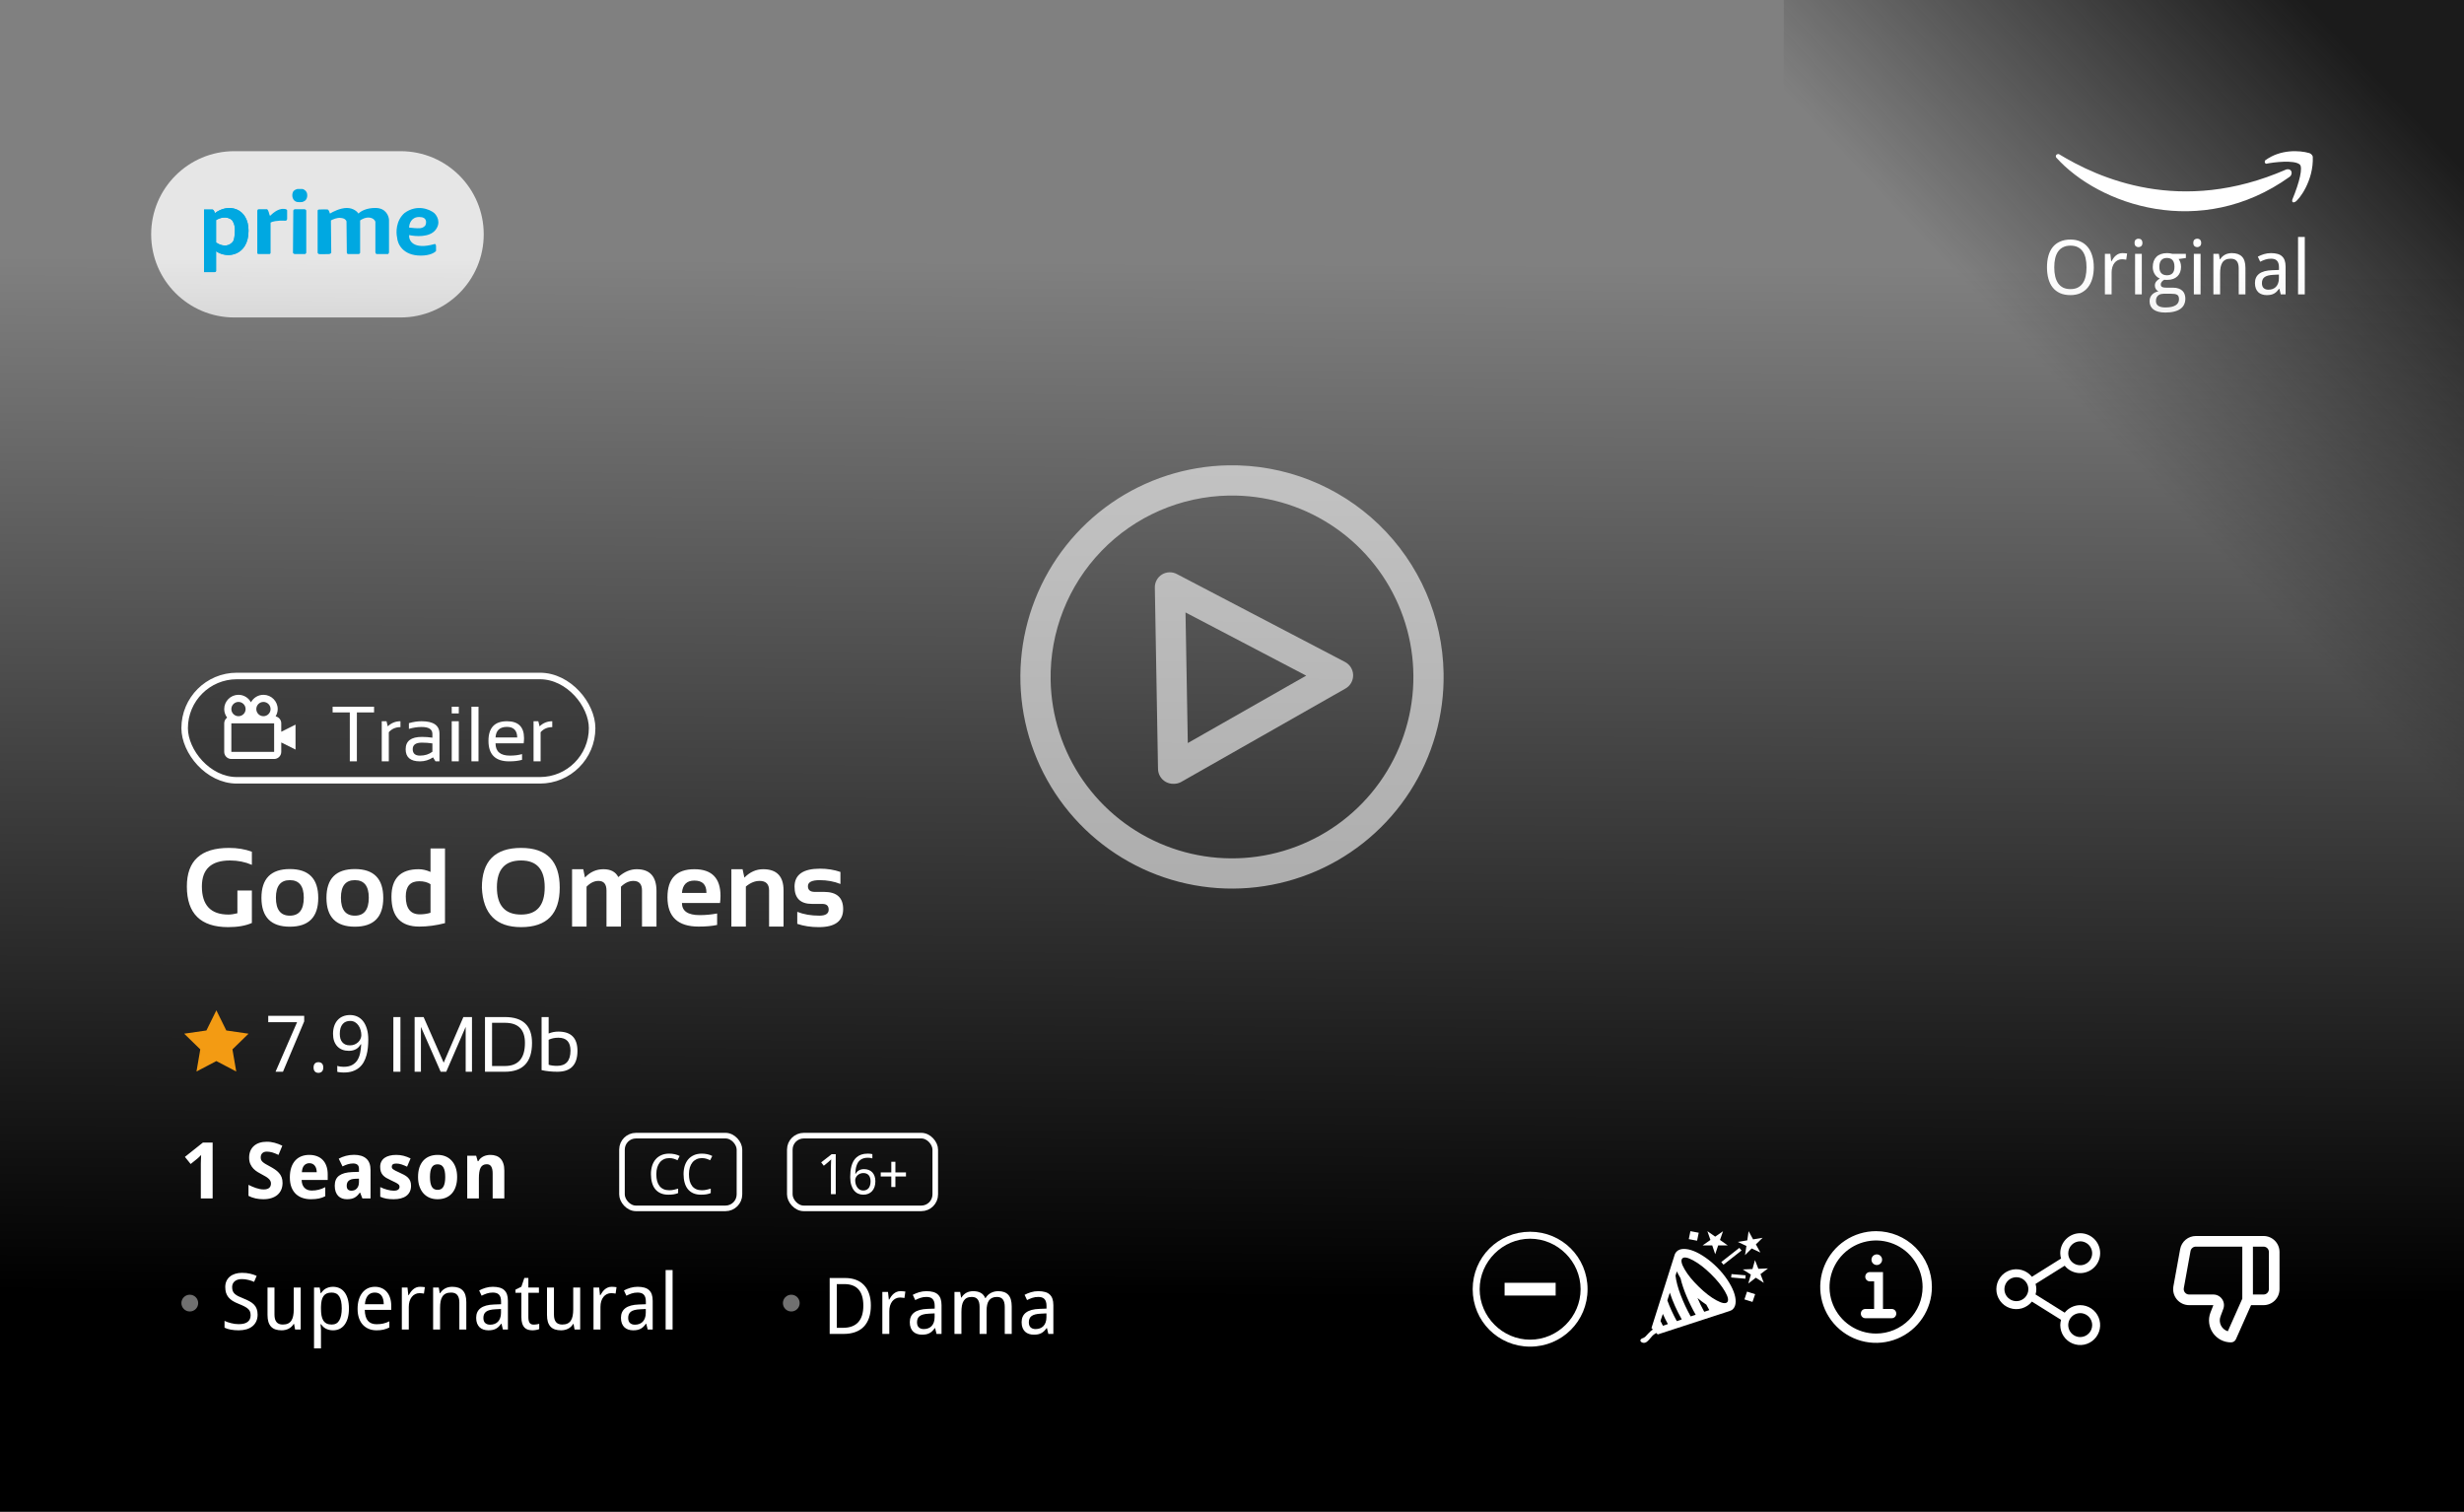 <svg width="326" height="200" viewBox="0 0 326 200" fill="none" xmlns="http://www.w3.org/2000/svg">
<rect x="0" y="0" width="326" height="200" fill="#808080" stroke="none"/>
<rect width="106" height="90" transform="translate(236 106) rotate(-90)" fill="url(#paint0_linear)"/>
<path d="M299.822 21.664C300.814 21.457 303.507 21.132 304.262 21.753C304.706 22.118 304.262 24.058 303.285 26.409C303.241 26.586 303.25 26.897 303.641 26.719C304.129 26.497 306.127 23.925 305.994 20.733C305.905 20.378 305.579 20.266 305.505 20.245C304.262 19.89 301.732 19.713 299.689 21.22C299.547 21.504 299.719 21.634 299.822 21.664Z" fill="white"/>
<path d="M272.03 20.821C271.971 20.674 271.959 20.378 272.385 20.378C277.624 23.571 288.501 28.537 302.486 22.418C303.285 22.24 303.378 23.073 302.93 23.393C291.165 31.819 277.668 27.118 272.03 20.821Z" fill="white"/>
<path d="M277.019 35.367C277.019 35.917 276.952 36.418 276.818 36.871C276.688 37.323 276.493 37.711 276.232 38.033C275.972 38.355 275.648 38.604 275.261 38.78C274.877 38.956 274.432 39.044 273.928 39.044C273.397 39.044 272.937 38.956 272.546 38.78C272.159 38.604 271.836 38.355 271.579 38.033C271.325 37.711 271.136 37.323 271.013 36.871C270.889 36.415 270.827 35.91 270.827 35.357C270.827 34.804 270.889 34.302 271.013 33.853C271.136 33.401 271.327 33.015 271.584 32.696C271.841 32.377 272.165 32.131 272.556 31.959C272.946 31.783 273.407 31.695 273.938 31.695C274.442 31.695 274.885 31.783 275.266 31.959C275.65 32.131 275.972 32.379 276.232 32.701C276.493 33.02 276.688 33.406 276.818 33.858C276.952 34.307 277.019 34.81 277.019 35.367ZM271.789 35.367C271.789 35.813 271.831 36.215 271.916 36.573C272.001 36.928 272.129 37.23 272.302 37.481C272.478 37.728 272.699 37.919 272.966 38.052C273.236 38.183 273.557 38.248 273.928 38.248C274.299 38.248 274.618 38.183 274.885 38.052C275.155 37.919 275.376 37.728 275.549 37.481C275.725 37.23 275.853 36.928 275.935 36.573C276.016 36.215 276.057 35.813 276.057 35.367C276.057 34.918 276.016 34.516 275.935 34.161C275.853 33.806 275.726 33.507 275.554 33.262C275.381 33.015 275.161 32.826 274.895 32.696C274.628 32.562 274.309 32.496 273.938 32.496C273.566 32.496 273.246 32.562 272.976 32.696C272.705 32.826 272.482 33.015 272.307 33.262C272.131 33.507 272.001 33.806 271.916 34.161C271.831 34.516 271.789 34.918 271.789 35.367ZM280.808 33.487C280.902 33.487 281.008 33.492 281.125 33.502C281.242 33.508 281.343 33.52 281.428 33.536L281.311 34.356C281.219 34.34 281.125 34.327 281.027 34.317C280.933 34.304 280.843 34.297 280.759 34.297C280.554 34.297 280.367 34.34 280.197 34.425C280.028 34.506 279.882 34.625 279.758 34.781C279.637 34.934 279.543 35.12 279.475 35.338C279.41 35.552 279.377 35.792 279.377 36.055V38.946H278.488V33.585H279.211L279.318 34.566H279.357C279.439 34.426 279.525 34.291 279.616 34.161C279.711 34.031 279.815 33.917 279.929 33.819C280.046 33.718 280.176 33.638 280.319 33.58C280.463 33.518 280.625 33.487 280.808 33.487ZM283.371 38.946H282.482V33.585H283.371V38.946ZM282.414 32.135C282.414 31.939 282.463 31.797 282.561 31.71C282.661 31.622 282.785 31.578 282.932 31.578C283.003 31.578 283.07 31.589 283.132 31.612C283.197 31.631 283.252 31.664 283.298 31.71C283.347 31.755 283.384 31.814 283.41 31.885C283.439 31.954 283.454 32.037 283.454 32.135C283.454 32.323 283.402 32.465 283.298 32.559C283.197 32.65 283.075 32.696 282.932 32.696C282.785 32.696 282.661 32.65 282.561 32.559C282.463 32.468 282.414 32.327 282.414 32.135ZM289.201 33.585V34.136L288.239 34.268C288.33 34.382 288.407 34.529 288.469 34.708C288.531 34.883 288.562 35.084 288.562 35.308C288.562 35.556 288.522 35.785 288.444 35.997C288.369 36.205 288.254 36.386 288.098 36.539C287.945 36.692 287.754 36.812 287.526 36.9C287.299 36.985 287.033 37.027 286.73 37.027C286.659 37.027 286.587 37.027 286.516 37.027C286.444 37.024 286.385 37.017 286.34 37.008C286.285 37.04 286.229 37.078 286.174 37.12C286.122 37.159 286.073 37.204 286.027 37.257C285.985 37.309 285.949 37.367 285.92 37.432C285.894 37.497 285.881 37.569 285.881 37.647C285.881 37.735 285.9 37.807 285.939 37.862C285.979 37.914 286.031 37.955 286.096 37.984C286.164 38.013 286.244 38.033 286.335 38.043C286.426 38.052 286.522 38.057 286.623 38.057H287.482C287.785 38.057 288.041 38.096 288.249 38.175C288.457 38.249 288.627 38.352 288.757 38.482C288.89 38.612 288.986 38.767 289.045 38.946C289.104 39.122 289.133 39.309 289.133 39.508C289.133 39.794 289.079 40.051 288.972 40.279C288.868 40.507 288.706 40.699 288.488 40.855C288.27 41.015 287.993 41.137 287.658 41.221C287.326 41.306 286.934 41.348 286.481 41.348C286.133 41.348 285.829 41.314 285.568 41.246C285.308 41.177 285.091 41.078 284.919 40.948C284.746 40.818 284.616 40.66 284.528 40.474C284.444 40.292 284.401 40.085 284.401 39.854C284.401 39.659 284.432 39.486 284.494 39.337C284.559 39.19 284.646 39.063 284.753 38.956C284.86 38.848 284.984 38.76 285.124 38.692C285.267 38.624 285.415 38.572 285.568 38.536C285.432 38.474 285.319 38.376 285.231 38.243C285.144 38.109 285.1 37.956 285.1 37.784C285.1 37.585 285.152 37.414 285.256 37.271C285.36 37.125 285.524 36.983 285.749 36.846C285.609 36.788 285.48 36.708 285.363 36.607C285.249 36.503 285.152 36.386 285.07 36.256C284.992 36.122 284.93 35.977 284.885 35.821C284.842 35.665 284.821 35.504 284.821 35.338C284.821 35.048 284.862 34.789 284.943 34.561C285.025 34.333 285.145 34.14 285.305 33.98C285.464 33.821 285.663 33.699 285.9 33.614C286.138 33.529 286.415 33.487 286.73 33.487C286.851 33.487 286.975 33.497 287.102 33.516C287.232 33.533 287.341 33.555 287.429 33.585H289.201ZM285.241 39.825C285.241 39.945 285.262 40.058 285.305 40.162C285.347 40.266 285.415 40.355 285.51 40.43C285.607 40.505 285.734 40.564 285.891 40.606C286.05 40.652 286.247 40.675 286.481 40.675C287.087 40.675 287.539 40.58 287.839 40.391C288.142 40.206 288.293 39.937 288.293 39.586C288.293 39.436 288.273 39.314 288.234 39.219C288.195 39.125 288.13 39.05 288.039 38.995C287.951 38.943 287.834 38.907 287.688 38.887C287.541 38.868 287.362 38.858 287.15 38.858H286.291C286.177 38.858 286.058 38.871 285.935 38.897C285.811 38.923 285.697 38.972 285.593 39.044C285.492 39.115 285.407 39.213 285.339 39.337C285.274 39.464 285.241 39.626 285.241 39.825ZM285.69 35.308C285.69 35.683 285.778 35.961 285.954 36.143C286.13 36.325 286.379 36.417 286.701 36.417C287.027 36.417 287.272 36.327 287.438 36.148C287.608 35.966 287.692 35.681 287.692 35.294C287.692 34.893 287.606 34.599 287.434 34.41C287.264 34.221 287.017 34.127 286.691 34.127C286.369 34.127 286.122 34.224 285.949 34.42C285.777 34.615 285.69 34.911 285.69 35.308ZM291.145 38.946H290.256V33.585H291.145V38.946ZM290.188 32.135C290.188 31.939 290.236 31.797 290.334 31.71C290.435 31.622 290.559 31.578 290.705 31.578C290.777 31.578 290.843 31.589 290.905 31.612C290.97 31.631 291.026 31.664 291.071 31.71C291.12 31.755 291.158 31.814 291.184 31.885C291.213 31.954 291.228 32.037 291.228 32.135C291.228 32.323 291.175 32.465 291.071 32.559C290.97 32.65 290.848 32.696 290.705 32.696C290.559 32.696 290.435 32.65 290.334 32.559C290.236 32.468 290.188 32.327 290.188 32.135ZM296.193 38.946V35.494C296.193 35.071 296.107 34.753 295.935 34.542C295.765 34.33 295.498 34.224 295.134 34.224C294.87 34.224 294.649 34.267 294.47 34.351C294.291 34.436 294.146 34.561 294.035 34.727C293.928 34.893 293.85 35.097 293.801 35.338C293.755 35.578 293.732 35.855 293.732 36.168V38.946H292.844V33.585H293.566L293.693 34.307H293.742C293.824 34.167 293.92 34.047 294.03 33.946C294.144 33.842 294.268 33.756 294.401 33.687C294.535 33.619 294.676 33.568 294.826 33.536C294.976 33.503 295.129 33.487 295.285 33.487C295.881 33.487 296.328 33.643 296.628 33.956C296.931 34.265 297.082 34.761 297.082 35.445V38.946H296.193ZM301.755 38.946L301.574 38.204H301.535C301.428 38.35 301.32 38.477 301.213 38.585C301.105 38.689 300.988 38.775 300.861 38.843C300.734 38.912 300.593 38.962 300.437 38.995C300.28 39.027 300.1 39.044 299.895 39.044C299.67 39.044 299.463 39.011 299.274 38.946C299.086 38.884 298.921 38.788 298.781 38.658C298.645 38.524 298.537 38.358 298.459 38.16C298.381 37.958 298.342 37.72 298.342 37.447C298.342 36.913 298.529 36.503 298.903 36.217C299.281 35.93 299.854 35.774 300.622 35.748L301.521 35.714V35.377C301.521 35.158 301.496 34.976 301.447 34.83C301.402 34.683 301.333 34.566 301.242 34.478C301.154 34.387 301.044 34.322 300.91 34.283C300.78 34.244 300.63 34.224 300.461 34.224C300.191 34.224 299.938 34.263 299.704 34.342C299.473 34.42 299.25 34.514 299.035 34.625L298.723 33.956C298.964 33.825 299.232 33.715 299.528 33.624C299.825 33.533 300.135 33.487 300.461 33.487C300.793 33.487 301.079 33.521 301.32 33.59C301.564 33.655 301.765 33.76 301.921 33.907C302.08 34.05 302.199 34.234 302.277 34.459C302.355 34.683 302.395 34.955 302.395 35.274V38.946L301.755 38.946ZM300.124 38.326C300.323 38.326 300.507 38.295 300.676 38.233C300.845 38.171 300.992 38.078 301.115 37.955C301.239 37.828 301.335 37.67 301.403 37.481C301.475 37.289 301.511 37.065 301.511 36.807V36.324L300.812 36.358C300.52 36.371 300.274 36.404 300.075 36.456C299.877 36.508 299.717 36.581 299.597 36.675C299.479 36.767 299.395 36.879 299.343 37.012C299.291 37.143 299.265 37.291 299.265 37.457C299.265 37.756 299.343 37.976 299.499 38.116C299.659 38.256 299.867 38.326 300.124 38.326ZM304.934 38.946H304.045V31.348H304.934V38.946Z" fill="white"/>
<path d="M20 31C20 24.925 24.925 20 31 20H53C59.075 20 64 24.925 64 31V31C64 37.075 59.075 42 53 42H31C24.925 42 20 37.075 20 31V31Z" fill="white" fill-opacity="0.8"/>
<path fill-rule="evenodd" clip-rule="evenodd" d="M27 27.719V36H28.374C28.416 36 28.52 35.975 28.588 35.876V33.24C30.134 34.311 32.881 33.775 32.881 30.521C32.881 27.513 30.219 26.813 28.416 28.213C28.402 28.076 28.322 27.785 28.116 27.719H27ZM30.692 29.12C29.97 28.494 28.989 28.859 28.588 29.12V32.086C29.687 32.811 30.448 32.388 30.692 32.086C31.001 31.954 31.078 30.988 31.078 30.521C31.112 29.796 30.835 29.285 30.692 29.12Z" fill="#00A8E1"/>
<path d="M34.04 33.446V27.884C34.04 27.829 34.074 27.711 34.211 27.678H35.284C35.342 27.637 35.499 27.736 35.671 28.461C35.685 28.502 35.731 28.568 35.8 28.502C35.885 28.419 36.701 27.554 37.559 27.637C37.903 27.637 37.989 27.774 37.989 27.843V28.996C37.974 29.065 37.911 29.202 37.774 29.202C36.572 29.136 35.957 29.34 35.8 29.449V33.446C35.8 33.487 35.774 33.578 35.671 33.611H34.168C34.126 33.611 34.04 33.578 34.04 33.446Z" fill="#00A8E1"/>
<path d="M39.019 27.678H40.307C40.378 27.692 40.521 27.752 40.521 27.884V33.446C40.507 33.487 40.453 33.578 40.349 33.611H38.976C38.919 33.597 38.796 33.545 38.761 33.446L38.804 27.884C38.804 27.829 38.847 27.711 39.019 27.678Z" fill="#00A8E1"/>
<path d="M39.362 26.73C39.491 26.744 39.791 26.763 39.963 26.73C40.135 26.697 40.321 26.579 40.392 26.524C40.564 26.36 40.65 26.112 40.65 25.865C40.65 25.536 40.564 25.412 40.435 25.247C40.349 25.178 40.178 25 39.963 25H39.362C39.205 25.041 38.864 25.148 38.761 25.412C38.658 25.676 38.675 25.755 38.675 25.906C38.675 26.057 38.758 26.356 38.933 26.524C39.108 26.692 39.291 26.717 39.362 26.73Z" fill="#00A8E1"/>
<path d="M43.655 28.255C43.612 28.09 43.492 27.752 43.354 27.719C43.217 27.686 42.524 27.705 42.195 27.719C42.138 27.719 42.024 27.752 42.024 27.884V33.446C42.038 33.487 42.092 33.578 42.195 33.611C42.298 33.643 43.154 33.624 43.569 33.611C43.626 33.597 43.758 33.545 43.826 33.446L43.783 29.161C44.027 29.024 44.625 28.765 45.071 28.831C45.629 28.873 45.801 29.134 45.844 29.285L45.887 33.446C45.901 33.501 45.955 33.611 46.059 33.611H47.475C47.518 33.597 47.612 33.545 47.647 33.446V29.161C47.847 29.01 48.376 28.724 48.892 28.79C49.407 28.856 49.621 29.175 49.664 29.326V33.363C49.664 33.432 49.699 33.578 49.836 33.611H51.338C51.381 33.583 51.467 33.495 51.467 33.363V29.079C51.438 28.57 51.055 27.546 49.75 27.513C48.445 27.48 47.661 27.994 47.432 28.255C47.275 28.008 46.745 27.513 45.887 27.513C45.028 27.513 44.041 28.008 43.655 28.255Z" fill="#00A8E1"/>
<path fill-rule="evenodd" clip-rule="evenodd" d="M54.128 31.097C54.071 31.825 54.66 33.083 57.476 32.292C57.648 32.226 57.691 32.457 57.691 32.581V33.199C57.534 33.404 56.91 33.816 55.673 33.816C53.27 33.816 52.583 32.224 52.54 31.427C52.383 30.768 52.36 29.194 53.527 28.172C55.176 26.986 56.818 27.678 57.434 28.172C57.82 28.516 58.395 29.449 57.605 30.438C56.815 31.427 54.958 31.29 54.128 31.097ZM55.459 28.708C54.394 28.708 54.128 29.642 54.128 30.109C54.457 30.15 55.21 30.224 55.588 30.191C55.965 30.158 56.203 29.93 56.275 29.82C56.446 29.449 56.523 28.708 55.459 28.708Z" fill="#00A8E1"/>
<path fill-rule="evenodd" clip-rule="evenodd" d="M27 27.719V36H28.374C28.416 36 28.52 35.975 28.588 35.876V33.24C30.134 34.311 32.881 33.775 32.881 30.521C32.881 27.513 30.219 26.813 28.416 28.213C28.402 28.076 28.322 27.785 28.116 27.719H27ZM30.692 29.12C29.97 28.494 28.989 28.859 28.588 29.12V32.086C29.687 32.811 30.448 32.388 30.692 32.086C31.001 31.954 31.078 30.988 31.078 30.521C31.112 29.796 30.835 29.285 30.692 29.12Z" fill="#00A8E1"/>
<g clip-path="url(#clip0)">
<rect width="179" height="326" transform="translate(326 21) rotate(90)" fill="url(#paint1_linear)"/>
<rect x="24.431" y="89.431" width="53.909" height="13.801" rx="6.9" fill="#111111" fill-opacity="0.2"/>
<g clip-path="url(#clip1)">
<g clip-path="url(#clip2)">
<path d="M37.212 95.695C37.212 95.242 36.892 94.864 36.467 94.773C36.636 94.489 36.741 94.162 36.741 93.808C36.741 92.767 35.895 91.921 34.854 91.921C34.138 91.921 33.523 92.325 33.203 92.913C32.883 92.325 32.268 91.921 31.552 91.921C30.511 91.921 29.665 92.767 29.665 93.808C29.665 94.233 29.812 94.622 30.05 94.938C29.931 95.025 29.835 95.139 29.768 95.27C29.701 95.402 29.666 95.547 29.665 95.695V99.468C29.665 99.989 30.088 100.412 30.609 100.412H36.269C36.789 100.412 37.212 99.989 37.212 99.468V98.224L39.099 99.167V95.865L37.212 96.809V95.695ZM34.854 92.864C35.374 92.864 35.797 93.287 35.797 93.808C35.797 94.328 35.374 94.751 34.854 94.751C34.334 94.751 33.91 94.328 33.91 93.808C33.91 93.287 34.334 92.864 34.854 92.864ZM31.552 92.864C32.072 92.864 32.495 93.287 32.495 93.808C32.495 94.328 32.072 94.751 31.552 94.751C31.032 94.751 30.609 94.328 30.609 93.808C30.609 93.287 31.032 92.864 31.552 92.864ZM30.609 99.468V95.695H36.269L36.27 99.468H30.609Z" fill="white"/>
</g>
<path d="M49.491 93.498V94.256H47.216V100.725H46.281V94.256H44.007V93.498H49.491ZM50.507 100.725V95.418H51.138L51.305 96.096C51.77 95.644 52.329 95.418 52.983 95.418V96.197C52.349 96.197 51.836 96.421 51.441 96.869V100.725H50.507ZM53.67 99.123C53.67 98.035 54.388 97.49 55.823 97.49C56.285 97.49 56.746 97.524 57.208 97.592V97.091C57.208 96.481 56.731 96.177 55.778 96.177C55.232 96.177 54.673 96.261 54.1 96.429V95.671C54.673 95.503 55.232 95.418 55.778 95.418C57.355 95.418 58.143 95.968 58.143 97.066V100.725H57.617L57.294 100.199C56.765 100.55 56.189 100.725 55.566 100.725C54.302 100.725 53.67 100.191 53.67 99.123ZM55.823 98.249C55.011 98.249 54.605 98.535 54.605 99.108C54.605 99.68 54.925 99.967 55.566 99.967C56.212 99.967 56.76 99.795 57.208 99.451V98.35C56.746 98.282 56.285 98.249 55.823 98.249ZM60.7 95.418V100.725H59.765V95.418H60.7ZM60.7 93.498V94.382H59.765V93.498H60.7ZM63.308 93.498V100.725H62.373V93.498H63.308ZM67.068 95.418C68.578 95.418 69.333 96.165 69.333 97.657C69.333 97.87 69.317 98.097 69.287 98.34H65.562C65.562 99.424 66.196 99.967 67.463 99.967C68.066 99.967 68.601 99.9 69.07 99.765V100.523C68.601 100.658 68.032 100.725 67.362 100.725C65.539 100.725 64.627 99.82 64.627 98.011C64.627 96.283 65.441 95.418 67.068 95.418ZM65.562 97.561H68.433C68.413 96.631 67.958 96.166 67.068 96.166C66.125 96.166 65.623 96.631 65.562 97.561ZM70.591 100.725V95.418H71.223L71.389 96.096C71.855 95.644 72.414 95.418 73.067 95.418V96.197C72.434 96.197 71.92 96.421 71.526 96.869V100.725H70.591Z" fill="white"/>
</g>
<rect x="24.431" y="89.431" width="53.909" height="13.801" rx="6.9" stroke="white" stroke-width="0.863"/>
<path d="M33.324 122.107C32.491 122.474 31.447 122.657 30.195 122.657C26.547 122.657 24.723 120.862 24.723 117.272C24.723 113.875 26.578 112.176 30.288 112.176C31.421 112.176 32.433 112.345 33.324 112.682V114.417C32.433 114.031 31.469 113.838 30.433 113.838C27.951 113.838 26.71 114.983 26.71 117.272C26.71 119.753 27.881 120.994 30.223 120.994C30.57 120.994 30.965 120.936 31.409 120.821V117.814H33.324V122.107ZM36.505 118.761C36.505 120.346 37.119 121.139 38.348 121.139C39.577 121.139 40.191 120.346 40.191 118.761C40.191 117.214 39.577 116.441 38.348 116.441C37.119 116.441 36.505 117.214 36.505 118.761ZM34.589 118.79C34.589 116.245 35.842 114.973 38.348 114.973C40.853 114.973 42.106 116.245 42.106 118.79C42.106 121.329 40.853 122.599 38.348 122.599C35.852 122.599 34.599 121.329 34.589 118.79ZM45.106 118.761C45.106 120.346 45.72 121.139 46.949 121.139C48.178 121.139 48.792 120.346 48.792 118.761C48.792 117.214 48.178 116.441 46.949 116.441C45.72 116.441 45.106 117.214 45.106 118.761ZM43.191 118.79C43.191 116.245 44.444 114.973 46.949 114.973C49.455 114.973 50.708 116.245 50.708 118.79C50.708 121.329 49.455 122.599 46.949 122.599C44.453 122.599 43.2 121.329 43.191 118.79ZM56.96 116.975C56.565 116.715 56.069 116.585 55.471 116.585C54.281 116.585 53.686 117.253 53.686 118.587C53.686 120.173 54.305 120.965 55.543 120.965C56.045 120.965 56.517 120.896 56.96 120.756V116.975ZM58.876 122.129C57.714 122.433 56.58 122.584 55.471 122.584C53.018 122.584 51.792 121.269 51.792 118.638C51.792 116.209 52.992 114.995 55.392 114.995C55.902 114.995 56.425 115.115 56.96 115.356V112.248H58.876V122.129ZM65.742 117.387C65.742 119.792 66.81 120.994 68.944 120.994C71.026 120.994 72.067 119.792 72.067 117.387C72.067 115.021 71.026 113.838 68.944 113.838C66.81 113.838 65.742 115.021 65.742 117.387ZM63.755 117.431C63.755 113.928 65.484 112.176 68.944 112.176C72.351 112.176 74.055 113.928 74.055 117.431C74.055 120.915 72.351 122.657 68.944 122.657C65.639 122.657 63.909 120.915 63.755 117.431ZM75.688 122.584V114.995H77.17L77.394 116.094C78.073 115.361 78.89 114.995 79.844 114.995C80.798 114.995 81.451 115.342 81.803 116.036C82.579 115.342 83.391 114.995 84.239 114.995C85.983 114.995 86.856 115.956 86.856 117.879V122.584H84.94V117.807C84.94 116.963 84.559 116.542 83.798 116.542C83.23 116.542 82.683 116.797 82.157 117.308V122.584H80.242V117.828C80.242 116.971 79.89 116.542 79.186 116.542C78.628 116.542 78.1 116.797 77.604 117.308V122.584H75.688ZM91.872 114.995C94.175 114.995 95.327 116.171 95.327 118.522C95.327 118.835 95.305 119.149 95.262 119.462H90.224C90.224 120.532 91.009 121.067 92.58 121.067C93.346 121.067 94.113 120.994 94.879 120.85V122.368C94.209 122.512 93.395 122.584 92.436 122.584C89.684 122.584 88.308 121.291 88.308 118.703C88.308 116.231 89.496 114.995 91.872 114.995ZM90.224 118.132H93.462V118.074C93.462 117.024 92.932 116.498 91.872 116.498C90.86 116.498 90.311 117.043 90.224 118.132ZM96.765 122.584V114.995H98.247L98.486 116.108C99.213 115.366 100.042 114.995 100.972 114.995C102.769 114.995 103.668 115.93 103.668 117.799V122.584H101.753V117.799C101.753 116.961 101.336 116.542 100.502 116.542C99.881 116.542 99.273 116.79 98.681 117.286V122.584H96.765ZM105.482 122.223V120.633C106.326 120.97 107.299 121.139 108.403 121.139C109.227 121.139 109.639 120.874 109.639 120.344C109.639 119.838 109.361 119.585 108.807 119.585H107.434C105.892 119.585 105.121 118.826 105.121 117.308C105.121 115.718 106.246 114.923 108.496 114.923C109.451 114.923 110.349 115.067 111.193 115.356V116.947C110.349 116.609 109.434 116.441 108.446 116.441C107.41 116.441 106.892 116.706 106.892 117.236C106.892 117.742 107.193 117.995 107.795 117.995H109.024C110.711 117.995 111.554 118.754 111.554 120.271C111.554 121.862 110.479 122.657 108.33 122.657C107.275 122.657 106.326 122.512 105.482 122.223Z" fill="white"/>
<path d="M28.626 133.663L27.31 136.328L24.37 136.753L26.498 138.829L25.995 141.758L28.626 140.376L31.257 141.758L30.754 138.829L32.882 136.756L29.941 136.328L28.626 133.663Z" fill="#F39B13"/>
<path d="M36.457 141.789L39.305 135.232H35.49V134.392H40.246V135.126L37.438 141.789H36.457ZM41.486 141.228C41.486 141.099 41.503 140.991 41.537 140.904C41.57 140.813 41.616 140.74 41.673 140.686C41.731 140.629 41.798 140.588 41.876 140.565C41.953 140.538 42.038 140.524 42.129 140.524C42.216 140.524 42.299 140.538 42.377 140.565C42.458 140.588 42.527 140.629 42.584 140.686C42.641 140.74 42.687 140.813 42.721 140.904C42.754 140.991 42.771 141.099 42.771 141.228C42.771 141.352 42.754 141.46 42.721 141.551C42.687 141.639 42.641 141.712 42.584 141.769C42.527 141.826 42.458 141.868 42.377 141.895C42.299 141.922 42.216 141.936 42.129 141.936C42.038 141.936 41.953 141.922 41.876 141.895C41.798 141.868 41.731 141.826 41.673 141.769C41.616 141.712 41.57 141.639 41.537 141.551C41.503 141.46 41.486 141.352 41.486 141.228ZM48.727 137.549C48.727 137.903 48.708 138.258 48.671 138.612C48.637 138.963 48.575 139.298 48.484 139.619C48.396 139.939 48.275 140.239 48.119 140.519C47.964 140.796 47.767 141.035 47.527 141.238C47.288 141.44 47.001 141.6 46.667 141.718C46.333 141.833 45.942 141.89 45.493 141.89C45.429 141.89 45.358 141.889 45.281 141.885C45.203 141.882 45.126 141.875 45.048 141.865C44.971 141.858 44.895 141.85 44.82 141.84C44.746 141.83 44.681 141.816 44.623 141.799V141.01C44.741 141.054 44.874 141.086 45.023 141.106C45.171 141.126 45.318 141.136 45.463 141.136C45.918 141.136 46.293 141.057 46.586 140.899C46.88 140.74 47.112 140.526 47.285 140.256C47.456 139.983 47.578 139.666 47.649 139.305C47.723 138.944 47.769 138.563 47.785 138.161H47.72C47.652 138.283 47.571 138.396 47.477 138.5C47.382 138.605 47.271 138.696 47.143 138.774C47.015 138.851 46.87 138.912 46.708 138.956C46.546 139 46.365 139.022 46.166 139.022C45.846 139.022 45.556 138.973 45.296 138.875C45.036 138.774 44.815 138.627 44.633 138.435C44.451 138.242 44.309 138.008 44.208 137.731C44.11 137.451 44.062 137.133 44.062 136.775C44.062 136.391 44.114 136.045 44.218 135.738C44.326 135.427 44.476 135.166 44.669 134.954C44.864 134.738 45.1 134.572 45.377 134.458C45.657 134.343 45.969 134.286 46.313 134.286C46.654 134.286 46.971 134.351 47.264 134.483C47.558 134.615 47.812 134.815 48.028 135.085C48.244 135.355 48.414 135.696 48.539 136.107C48.664 136.515 48.727 136.996 48.727 137.549ZM46.323 135.065C46.121 135.065 45.935 135.099 45.767 135.166C45.601 135.234 45.458 135.338 45.337 135.48C45.215 135.621 45.121 135.8 45.053 136.016C44.989 136.229 44.957 136.482 44.957 136.775C44.957 137.011 44.984 137.224 45.038 137.413C45.095 137.598 45.18 137.757 45.291 137.888C45.402 138.02 45.541 138.121 45.706 138.192C45.874 138.263 46.07 138.298 46.293 138.298C46.522 138.298 46.73 138.259 46.915 138.182C47.101 138.101 47.259 137.998 47.391 137.873C47.522 137.745 47.623 137.6 47.694 137.438C47.769 137.276 47.806 137.114 47.806 136.952C47.806 136.726 47.774 136.502 47.709 136.279C47.649 136.053 47.556 135.851 47.431 135.672C47.31 135.49 47.156 135.343 46.971 135.232C46.785 135.121 46.569 135.065 46.323 135.065Z" fill="white"/>
<path d="M52.979 134.554V141.789H52.043V134.554H52.979ZM54.856 141.789V134.554H56.045L58.701 140.59L61.307 134.554H62.446V141.789H61.611V135.854L59.04 141.789H58.302L55.691 135.854V141.789H54.856ZM66.797 141.03C68.568 141.03 69.453 140.012 69.453 137.974C69.453 136.2 68.568 135.313 66.797 135.313H65.102V141.03H66.797ZM64.166 141.789V134.554H66.797C69.192 134.554 70.389 135.694 70.389 137.974C70.389 140.518 69.192 141.789 66.797 141.789H64.166ZM72.59 140.863C72.897 140.961 73.27 141.01 73.708 141.01C74.889 141.01 75.479 140.337 75.479 138.991C75.479 137.854 74.945 137.286 73.875 137.286C73.39 137.286 72.961 137.377 72.59 137.559V140.863ZM71.654 134.554H72.59V136.73C72.992 136.561 73.422 136.477 73.88 136.477C75.56 136.477 76.4 137.327 76.4 139.027C76.4 140.868 75.518 141.789 73.754 141.789C72.992 141.789 72.292 141.717 71.654 141.572V134.554Z" fill="white"/>
<path d="M28.134 158.553H26.57V154.273C26.57 154.185 26.57 154.08 26.57 153.959C26.574 153.834 26.577 153.706 26.58 153.574C26.587 153.439 26.592 153.304 26.596 153.17C26.602 153.035 26.607 152.912 26.611 152.8C26.594 152.82 26.565 152.851 26.525 152.891C26.484 152.932 26.439 152.977 26.388 153.028C26.338 153.075 26.285 153.124 26.231 153.175C26.177 153.225 26.125 153.271 26.075 153.311L25.224 153.994L24.465 153.053L26.849 151.156H28.134V158.553ZM37.383 156.499C37.383 156.829 37.325 157.128 37.211 157.394C37.099 157.657 36.934 157.883 36.715 158.072C36.499 158.258 36.233 158.401 35.916 158.502C35.602 158.604 35.241 158.654 34.833 158.654C34.475 158.654 34.13 158.617 33.795 158.543C33.465 158.469 33.158 158.357 32.875 158.209V156.752C33.037 156.829 33.2 156.905 33.365 156.979C33.531 157.05 33.698 157.114 33.866 157.172C34.038 157.229 34.209 157.275 34.377 157.308C34.549 157.342 34.72 157.359 34.888 157.359C35.06 157.359 35.207 157.34 35.329 157.303C35.453 157.263 35.553 157.209 35.627 157.141C35.705 157.071 35.76 156.988 35.794 156.893C35.831 156.796 35.85 156.689 35.85 156.575C35.85 156.436 35.819 156.315 35.759 156.21C35.701 156.102 35.619 156.003 35.511 155.912C35.406 155.817 35.278 155.726 35.126 155.639C34.978 155.551 34.811 155.458 34.625 155.36C34.47 155.279 34.296 155.182 34.104 155.067C33.912 154.952 33.73 154.811 33.558 154.642C33.389 154.47 33.247 154.264 33.133 154.025C33.018 153.782 32.961 153.492 32.961 153.154C32.961 152.824 33.015 152.529 33.123 152.269C33.234 152.006 33.391 151.785 33.593 151.606C33.795 151.424 34.04 151.286 34.327 151.191C34.617 151.097 34.941 151.05 35.298 151.05C35.477 151.05 35.651 151.061 35.819 151.085C35.991 151.109 36.16 151.142 36.325 151.186C36.494 151.23 36.663 151.284 36.831 151.348C37 151.412 37.174 151.486 37.352 151.571L36.846 152.79C36.695 152.719 36.553 152.657 36.422 152.603C36.29 152.549 36.162 152.503 36.037 152.466C35.912 152.429 35.789 152.402 35.668 152.385C35.55 152.365 35.43 152.355 35.308 152.355C35.045 152.355 34.843 152.426 34.701 152.567C34.563 152.706 34.494 152.891 34.494 153.124C34.494 153.249 34.514 153.36 34.554 153.458C34.598 153.552 34.666 153.642 34.757 153.726C34.851 153.81 34.971 153.896 35.116 153.984C35.264 154.072 35.443 154.171 35.652 154.283C35.905 154.418 36.138 154.556 36.351 154.698C36.563 154.836 36.745 154.991 36.897 155.163C37.052 155.332 37.172 155.524 37.256 155.74C37.341 155.956 37.383 156.209 37.383 156.499ZM40.93 153.888C40.656 153.888 40.429 153.984 40.247 154.176C40.068 154.369 39.965 154.671 39.938 155.082H41.906C41.903 154.91 41.881 154.752 41.84 154.606C41.8 154.461 41.739 154.337 41.658 154.232C41.577 154.124 41.476 154.04 41.355 153.979C41.233 153.918 41.092 153.888 40.93 153.888ZM41.127 158.654C40.722 158.654 40.349 158.595 40.009 158.477C39.668 158.359 39.375 158.182 39.128 157.946C38.882 157.706 38.69 157.406 38.552 157.045C38.417 156.681 38.349 156.254 38.349 155.765C38.349 155.269 38.412 154.836 38.536 154.465C38.661 154.094 38.835 153.785 39.058 153.539C39.284 153.289 39.553 153.102 39.867 152.977C40.184 152.852 40.535 152.79 40.919 152.79C41.294 152.79 41.631 152.847 41.931 152.962C42.235 153.073 42.491 153.239 42.7 153.458C42.913 153.677 43.075 153.947 43.186 154.267C43.301 154.585 43.358 154.949 43.358 155.36V156.109H39.908C39.914 156.325 39.948 156.521 40.009 156.696C40.073 156.868 40.161 157.015 40.272 157.136C40.387 157.254 40.523 157.345 40.682 157.41C40.844 157.474 41.028 157.506 41.233 157.506C41.405 157.506 41.567 157.497 41.719 157.48C41.874 157.46 42.024 157.431 42.169 157.394C42.314 157.357 42.458 157.312 42.599 157.258C42.741 157.2 42.886 157.135 43.035 157.06V158.255C42.9 158.325 42.763 158.386 42.625 158.437C42.49 158.484 42.346 158.524 42.195 158.558C42.043 158.592 41.879 158.615 41.704 158.629C41.528 158.646 41.336 158.654 41.127 158.654ZM47.947 158.553L47.649 157.784H47.603C47.492 157.936 47.381 158.067 47.269 158.179C47.158 158.287 47.037 158.376 46.905 158.447C46.774 158.518 46.625 158.57 46.46 158.604C46.298 158.637 46.109 158.654 45.893 158.654C45.664 158.654 45.451 158.619 45.256 158.548C45.06 158.474 44.89 158.364 44.745 158.219C44.603 158.071 44.492 157.885 44.411 157.663C44.33 157.437 44.289 157.17 44.289 156.863C44.289 156.263 44.481 155.821 44.866 155.537C45.251 155.251 45.826 155.092 46.591 155.062L47.492 155.032V154.606C47.492 154.374 47.425 154.202 47.29 154.09C47.155 153.979 46.966 153.923 46.723 153.923C46.48 153.923 46.242 153.959 46.01 154.03C45.78 154.101 45.549 154.195 45.316 154.313L44.816 153.291C45.099 153.132 45.413 153.008 45.757 152.917C46.101 152.825 46.462 152.78 46.839 152.78C47.544 152.78 48.084 152.945 48.458 153.276C48.836 153.606 49.025 154.109 49.025 154.784V158.553H47.947ZM47.492 155.932L46.981 155.952C46.775 155.959 46.602 155.986 46.46 156.033C46.318 156.081 46.203 156.145 46.116 156.226C46.032 156.303 45.969 156.398 45.929 156.509C45.892 156.617 45.873 156.738 45.873 156.873C45.873 157.109 45.93 157.278 46.045 157.379C46.16 157.477 46.31 157.526 46.495 157.526C46.637 157.526 46.769 157.502 46.89 157.455C47.011 157.404 47.116 157.332 47.204 157.238C47.295 157.14 47.366 157.022 47.416 156.883C47.467 156.742 47.492 156.58 47.492 156.398V155.932ZM54.383 156.873C54.383 157.17 54.329 157.43 54.221 157.652C54.114 157.875 53.96 158.061 53.761 158.209C53.562 158.357 53.321 158.469 53.038 158.543C52.754 158.617 52.437 158.654 52.086 158.654C51.901 158.654 51.729 158.647 51.57 158.634C51.412 158.624 51.261 158.605 51.12 158.578C50.978 158.551 50.842 158.518 50.71 158.477C50.578 158.437 50.445 158.386 50.31 158.325V157.05C50.452 157.121 50.6 157.185 50.755 157.243C50.914 157.3 51.071 157.351 51.226 157.394C51.381 157.435 51.531 157.467 51.676 157.491C51.825 157.514 51.961 157.526 52.086 157.526C52.224 157.526 52.343 157.514 52.44 157.491C52.538 157.464 52.617 157.428 52.678 157.384C52.742 157.337 52.788 157.283 52.815 157.222C52.845 157.158 52.86 157.091 52.86 157.02C52.86 156.949 52.849 156.887 52.825 156.833C52.805 156.775 52.756 156.716 52.678 156.656C52.601 156.592 52.486 156.521 52.334 156.443C52.186 156.362 51.985 156.264 51.732 156.15C51.486 156.038 51.272 155.929 51.09 155.821C50.911 155.71 50.762 155.586 50.644 155.451C50.529 155.317 50.444 155.163 50.386 154.991C50.329 154.816 50.3 154.608 50.3 154.369C50.3 154.106 50.351 153.876 50.452 153.681C50.553 153.482 50.697 153.316 50.882 153.185C51.068 153.053 51.29 152.955 51.55 152.891C51.813 152.824 52.105 152.79 52.425 152.79C52.763 152.79 53.083 152.829 53.387 152.906C53.69 152.984 54.002 153.1 54.323 153.256L53.857 154.348C53.601 154.227 53.356 154.128 53.123 154.05C52.891 153.972 52.658 153.934 52.425 153.934C52.216 153.934 52.064 153.971 51.97 154.045C51.879 154.119 51.833 154.22 51.833 154.348C51.833 154.416 51.845 154.477 51.869 154.531C51.892 154.581 51.94 154.635 52.01 154.693C52.081 154.746 52.181 154.807 52.309 154.875C52.437 154.939 52.604 155.018 52.81 155.112C53.049 155.217 53.265 155.322 53.457 155.426C53.65 155.527 53.815 155.644 53.953 155.775C54.092 155.907 54.198 156.06 54.272 156.236C54.346 156.411 54.383 156.624 54.383 156.873ZM56.888 155.715C56.888 156.278 56.967 156.703 57.126 156.99C57.284 157.273 57.542 157.415 57.9 157.415C58.254 157.415 58.51 157.271 58.669 156.985C58.827 156.698 58.907 156.275 58.907 155.715C58.907 155.151 58.827 154.731 58.669 154.455C58.51 154.175 58.251 154.035 57.89 154.035C57.535 154.035 57.279 154.175 57.121 154.455C56.965 154.731 56.888 155.151 56.888 155.715ZM60.48 155.715C60.48 156.187 60.419 156.605 60.298 156.969C60.18 157.334 60.008 157.641 59.782 157.89C59.559 158.14 59.286 158.33 58.962 158.462C58.642 158.59 58.281 158.654 57.88 158.654C57.505 158.654 57.161 158.59 56.847 158.462C56.534 158.33 56.262 158.14 56.033 157.89C55.807 157.641 55.63 157.334 55.502 156.969C55.373 156.605 55.309 156.187 55.309 155.715C55.309 155.246 55.368 154.829 55.486 154.465C55.608 154.101 55.78 153.795 56.002 153.549C56.228 153.299 56.502 153.111 56.822 152.982C57.142 152.854 57.505 152.79 57.91 152.79C58.284 152.79 58.628 152.854 58.942 152.982C59.256 153.111 59.526 153.299 59.752 153.549C59.981 153.795 60.16 154.101 60.288 154.465C60.416 154.829 60.48 155.246 60.48 155.715ZM66.724 158.553H65.181V155.249C65.181 154.841 65.118 154.536 64.993 154.333C64.872 154.128 64.676 154.025 64.406 154.025C64.204 154.025 64.035 154.065 63.901 154.146C63.766 154.227 63.658 154.347 63.577 154.505C63.499 154.664 63.444 154.859 63.41 155.092C63.376 155.325 63.359 155.591 63.359 155.892V158.553H61.816V152.896H62.995L63.202 153.62H63.288C63.369 153.475 63.467 153.35 63.582 153.245C63.7 153.141 63.828 153.055 63.966 152.987C64.105 152.92 64.251 152.871 64.406 152.841C64.562 152.807 64.72 152.79 64.882 152.79C65.159 152.79 65.41 152.831 65.636 152.912C65.862 152.989 66.056 153.112 66.218 153.281C66.38 153.45 66.505 153.665 66.592 153.929C66.68 154.188 66.724 154.5 66.724 154.865V158.553Z" fill="white"/>
<path d="M88.538 153.215C88.28 153.215 88.046 153.265 87.837 153.363C87.627 153.46 87.448 153.6 87.298 153.783C87.151 153.966 87.037 154.189 86.955 154.451C86.875 154.714 86.835 155.01 86.835 155.34C86.835 155.68 86.871 155.982 86.94 156.247C87.013 156.51 87.12 156.732 87.262 156.912C87.404 157.093 87.581 157.23 87.793 157.324C88.005 157.418 88.254 157.465 88.538 157.465C88.752 157.465 88.956 157.445 89.148 157.404C89.341 157.361 89.532 157.311 89.72 157.256V157.841C89.626 157.877 89.532 157.91 89.438 157.939C89.344 157.965 89.245 157.987 89.141 158.004C89.04 158.021 88.93 158.033 88.812 158.04C88.697 158.05 88.568 158.054 88.426 158.054C88.031 158.054 87.689 157.989 87.399 157.859C87.11 157.729 86.871 157.545 86.68 157.306C86.492 157.068 86.353 156.781 86.261 156.446C86.169 156.111 86.124 155.74 86.124 155.333C86.124 154.933 86.175 154.567 86.279 154.234C86.385 153.902 86.539 153.616 86.742 153.378C86.946 153.139 87.199 152.954 87.501 152.821C87.802 152.689 88.147 152.623 88.538 152.623C88.798 152.623 89.046 152.649 89.282 152.702C89.518 152.755 89.732 152.832 89.922 152.933L89.64 153.497C89.488 153.42 89.323 153.354 89.145 153.298C88.967 153.243 88.764 153.215 88.538 153.215ZM92.853 153.215C92.595 153.215 92.361 153.265 92.152 153.363C91.942 153.46 91.763 153.6 91.613 153.783C91.466 153.966 91.352 154.189 91.27 154.451C91.191 154.714 91.151 155.01 91.151 155.34C91.151 155.68 91.186 155.982 91.255 156.247C91.328 156.51 91.435 156.732 91.577 156.912C91.719 157.093 91.896 157.23 92.108 157.324C92.32 157.418 92.569 157.465 92.853 157.465C93.067 157.465 93.271 157.445 93.464 157.404C93.656 157.361 93.847 157.311 94.035 157.256V157.841C93.941 157.877 93.847 157.91 93.753 157.939C93.659 157.965 93.56 157.987 93.457 158.004C93.355 158.021 93.246 158.033 93.128 158.04C93.012 158.05 92.883 158.054 92.741 158.054C92.346 158.054 92.004 157.989 91.715 157.859C91.425 157.729 91.186 157.545 90.995 157.306C90.807 157.068 90.668 156.781 90.576 156.446C90.484 156.111 90.439 155.74 90.439 155.333C90.439 154.933 90.491 154.567 90.594 154.234C90.7 153.902 90.854 153.616 91.057 153.378C91.262 153.139 91.514 152.954 91.816 152.821C92.117 152.689 92.463 152.623 92.853 152.623C93.113 152.623 93.361 152.649 93.597 152.702C93.834 152.755 94.047 152.832 94.237 152.933L93.955 153.497C93.803 153.42 93.638 153.354 93.46 153.298C93.282 153.243 93.079 153.215 92.853 153.215Z" fill="white"/>
<rect x="82.291" y="150.242" width="15.543" height="9.622" rx="1.85" stroke="white" stroke-width="0.74"/>
<path d="M110.573 157.982H109.937V154.683C109.937 154.579 109.937 154.468 109.937 154.35C109.939 154.232 109.941 154.115 109.944 153.999C109.949 153.881 109.952 153.769 109.955 153.663C109.959 153.555 109.963 153.46 109.965 153.378C109.924 153.421 109.888 153.459 109.857 153.49C109.826 153.521 109.793 153.551 109.759 153.58C109.728 153.609 109.694 153.64 109.658 153.674C109.622 153.706 109.579 153.743 109.528 153.786L108.993 154.224L108.646 153.779L110.031 152.698H110.573V157.982ZM112.488 155.723C112.488 155.47 112.5 155.219 112.524 154.968C112.551 154.717 112.595 154.478 112.658 154.249C112.723 154.018 112.811 153.803 112.922 153.606C113.033 153.408 113.174 153.237 113.345 153.092C113.516 152.945 113.72 152.831 113.959 152.749C114.198 152.665 114.477 152.623 114.797 152.623C114.843 152.623 114.894 152.624 114.949 152.626C115.005 152.629 115.06 152.633 115.115 152.641C115.173 152.645 115.228 152.653 115.278 152.662C115.331 152.67 115.378 152.679 115.419 152.691V153.251C115.335 153.222 115.24 153.201 115.134 153.186C115.028 153.172 114.923 153.165 114.819 153.165C114.602 153.165 114.411 153.191 114.244 153.244C114.081 153.295 113.939 153.367 113.818 153.461C113.698 153.555 113.596 153.667 113.514 153.797C113.435 153.927 113.37 154.072 113.319 154.231C113.269 154.387 113.231 154.555 113.207 154.733C113.183 154.911 113.168 155.097 113.16 155.29H113.204C113.252 155.203 113.31 155.122 113.377 155.048C113.447 154.97 113.528 154.905 113.619 154.852C113.711 154.797 113.813 154.754 113.926 154.722C114.042 154.691 114.171 154.675 114.313 154.675C114.542 154.675 114.749 154.711 114.935 154.784C115.12 154.854 115.278 154.957 115.408 155.095C115.538 155.232 115.638 155.401 115.708 155.601C115.78 155.798 115.817 156.025 115.817 156.28C115.817 156.555 115.779 156.802 115.705 157.021C115.63 157.24 115.523 157.427 115.383 157.581C115.243 157.733 115.075 157.85 114.877 157.932C114.679 158.013 114.458 158.054 114.212 158.054C113.971 158.054 113.745 158.007 113.533 157.914C113.323 157.82 113.141 157.676 112.987 157.483C112.833 157.291 112.711 157.049 112.622 156.757C112.533 156.465 112.488 156.121 112.488 155.723ZM114.205 157.502C114.349 157.502 114.481 157.477 114.599 157.429C114.719 157.379 114.823 157.304 114.909 157.205C114.996 157.104 115.062 156.977 115.108 156.826C115.156 156.671 115.181 156.49 115.181 156.28C115.181 156.111 115.16 155.961 115.119 155.828C115.081 155.693 115.022 155.579 114.942 155.485C114.862 155.391 114.763 155.319 114.642 155.268C114.524 155.217 114.385 155.192 114.226 155.192C114.065 155.192 113.917 155.221 113.782 155.279C113.649 155.334 113.536 155.408 113.442 155.499C113.348 155.588 113.275 155.691 113.222 155.807C113.171 155.922 113.146 156.038 113.146 156.153C113.146 156.315 113.168 156.476 113.211 156.638C113.257 156.797 113.323 156.94 113.41 157.068C113.499 157.196 113.61 157.3 113.742 157.382C113.875 157.462 114.029 157.502 114.205 157.502ZM117.924 155.644H116.525V155.102H117.924V153.696H118.466V155.102H119.864V155.644H118.466V157.035H117.924V155.644Z" fill="white"/>
<rect x="104.496" y="150.242" width="19.244" height="9.622" rx="1.85" stroke="white" stroke-width="0.74"/>
<circle cx="25.11" cy="172.396" r="1.11" fill="#E1E1E1" fill-opacity="0.5"/>
<path d="M34.084 173.917C34.084 174.244 34.025 174.538 33.907 174.798C33.792 175.054 33.627 175.272 33.411 175.45C33.195 175.629 32.932 175.766 32.622 175.86C32.311 175.951 31.962 175.997 31.574 175.997C31.2 175.997 30.849 175.966 30.522 175.906C30.198 175.848 29.927 175.762 29.707 175.648V174.747C29.822 174.801 29.952 174.855 30.097 174.909C30.245 174.96 30.401 175.005 30.562 175.046C30.724 175.086 30.891 175.12 31.063 175.147C31.235 175.17 31.406 175.182 31.574 175.182C32.114 175.182 32.512 175.081 32.769 174.879C33.028 174.676 33.158 174.386 33.158 174.008C33.158 173.826 33.133 173.668 33.082 173.533C33.035 173.398 32.949 173.275 32.824 173.163C32.703 173.049 32.539 172.939 32.333 172.834C32.128 172.727 31.868 172.61 31.554 172.485C31.254 172.367 30.992 172.239 30.77 172.101C30.551 171.959 30.369 171.801 30.223 171.625C30.082 171.45 29.976 171.251 29.905 171.028C29.837 170.806 29.803 170.553 29.803 170.269C29.803 169.972 29.858 169.708 29.965 169.475C30.073 169.242 30.225 169.046 30.421 168.888C30.616 168.726 30.849 168.603 31.119 168.519C31.392 168.434 31.692 168.392 32.02 168.392C32.421 168.392 32.782 168.431 33.102 168.508C33.423 168.583 33.708 168.679 33.958 168.797L33.618 169.586C33.399 169.488 33.15 169.404 32.87 169.333C32.593 169.259 32.306 169.222 32.01 169.222C31.598 169.222 31.279 169.318 31.053 169.51C30.827 169.699 30.714 169.956 30.714 170.279C30.714 170.472 30.739 170.639 30.79 170.78C30.841 170.919 30.925 171.045 31.043 171.16C31.161 171.271 31.316 171.377 31.509 171.478C31.704 171.576 31.944 171.681 32.227 171.792C32.534 171.914 32.802 172.038 33.032 172.167C33.264 172.295 33.458 172.44 33.613 172.602C33.769 172.764 33.885 172.951 33.962 173.163C34.044 173.376 34.084 173.627 34.084 173.917ZM39.042 175.896L38.906 175.152H38.855C38.771 175.297 38.67 175.423 38.552 175.531C38.437 175.636 38.31 175.724 38.172 175.794C38.034 175.862 37.887 175.912 37.732 175.946C37.577 175.98 37.418 175.997 37.256 175.997C36.949 175.997 36.68 175.958 36.447 175.88C36.214 175.803 36.02 175.681 35.865 175.516C35.71 175.351 35.592 175.14 35.511 174.884C35.433 174.627 35.394 174.322 35.394 173.968V170.34H36.315V173.917C36.315 174.356 36.405 174.685 36.584 174.904C36.762 175.123 37.039 175.233 37.413 175.233C37.687 175.233 37.916 175.189 38.101 175.101C38.287 175.013 38.435 174.885 38.547 174.717C38.661 174.545 38.742 174.334 38.789 174.084C38.84 173.835 38.865 173.548 38.865 173.224V170.34H39.786V175.896H39.042ZM44.057 175.997C43.858 175.997 43.677 175.975 43.515 175.931C43.353 175.887 43.207 175.83 43.075 175.759C42.947 175.685 42.832 175.599 42.731 175.501C42.633 175.403 42.545 175.3 42.468 175.192H42.407C42.417 175.307 42.427 175.417 42.438 175.521C42.444 175.609 42.451 175.7 42.458 175.794C42.465 175.885 42.468 175.958 42.468 176.012V178.385H41.547V170.34H42.296L42.427 171.089H42.468C42.545 170.971 42.633 170.861 42.731 170.76C42.829 170.655 42.942 170.566 43.07 170.492C43.202 170.414 43.348 170.354 43.51 170.31C43.672 170.262 43.854 170.239 44.057 170.239C44.374 170.239 44.662 170.3 44.922 170.421C45.181 170.542 45.403 170.725 45.585 170.967C45.77 171.207 45.913 171.505 46.015 171.863C46.116 172.221 46.166 172.635 46.166 173.108C46.166 173.583 46.116 174.002 46.015 174.362C45.913 174.72 45.77 175.02 45.585 175.263C45.403 175.506 45.181 175.69 44.922 175.815C44.662 175.936 44.374 175.997 44.057 175.997ZM43.88 171.003C43.623 171.003 43.406 171.042 43.227 171.119C43.051 171.197 42.908 171.315 42.797 171.473C42.689 171.632 42.608 171.829 42.554 172.065C42.503 172.302 42.475 172.58 42.468 172.9V173.108C42.468 173.448 42.49 173.752 42.534 174.018C42.581 174.282 42.658 174.504 42.766 174.686C42.878 174.865 43.024 175.002 43.207 175.096C43.389 175.187 43.616 175.233 43.89 175.233C44.345 175.233 44.679 175.049 44.891 174.681C45.107 174.314 45.215 173.786 45.215 173.098C45.215 172.396 45.107 171.871 44.891 171.524C44.679 171.177 44.342 171.003 43.88 171.003ZM49.815 175.997C49.443 175.997 49.104 175.934 48.797 175.81C48.49 175.685 48.226 175.503 48.003 175.263C47.784 175.024 47.614 174.727 47.492 174.373C47.371 174.018 47.31 173.614 47.31 173.158C47.31 172.7 47.366 172.29 47.477 171.929C47.588 171.568 47.745 171.263 47.947 171.013C48.15 170.76 48.391 170.568 48.671 170.436C48.954 170.305 49.266 170.239 49.607 170.239C49.941 170.239 50.241 170.3 50.508 170.421C50.774 170.539 51 170.708 51.186 170.927C51.371 171.143 51.513 171.404 51.611 171.711C51.712 172.015 51.763 172.352 51.763 172.723V173.295H48.261C48.278 173.946 48.415 174.425 48.671 174.732C48.931 175.039 49.315 175.192 49.825 175.192C49.997 175.192 50.155 175.184 50.3 175.167C50.449 175.15 50.59 175.126 50.725 175.096C50.864 175.062 50.997 175.022 51.125 174.975C51.253 174.924 51.383 174.868 51.514 174.808V175.627C51.38 175.691 51.246 175.747 51.115 175.794C50.987 175.842 50.853 175.88 50.715 175.911C50.58 175.941 50.438 175.963 50.29 175.977C50.145 175.99 49.986 175.997 49.815 175.997ZM49.587 171.003C49.202 171.003 48.897 171.134 48.671 171.398C48.448 171.661 48.319 172.043 48.281 172.546H50.771C50.771 172.317 50.747 172.108 50.7 171.919C50.656 171.726 50.585 171.563 50.487 171.428C50.393 171.293 50.272 171.188 50.123 171.114C49.975 171.04 49.796 171.003 49.587 171.003ZM55.567 170.239C55.665 170.239 55.775 170.244 55.896 170.254C56.018 170.261 56.122 170.273 56.21 170.289L56.089 171.139C55.994 171.123 55.896 171.109 55.795 171.099C55.697 171.086 55.604 171.079 55.517 171.079C55.304 171.079 55.11 171.123 54.935 171.21C54.76 171.295 54.608 171.418 54.48 171.58C54.355 171.738 54.257 171.93 54.186 172.156C54.119 172.379 54.085 172.627 54.085 172.9V175.896H53.164V170.34H53.913L54.024 171.357H54.065C54.149 171.212 54.238 171.072 54.333 170.937C54.431 170.802 54.538 170.684 54.657 170.583C54.778 170.478 54.913 170.396 55.061 170.335C55.21 170.271 55.378 170.239 55.567 170.239ZM60.774 175.896V172.318C60.774 171.88 60.684 171.551 60.506 171.332C60.33 171.112 60.054 171.003 59.676 171.003C59.403 171.003 59.173 171.047 58.988 171.134C58.802 171.222 58.652 171.352 58.537 171.524C58.426 171.696 58.345 171.907 58.294 172.156C58.247 172.406 58.224 172.693 58.224 173.017V175.896H57.303V170.34H58.052L58.183 171.089H58.234C58.318 170.944 58.418 170.819 58.532 170.714C58.65 170.607 58.779 170.517 58.917 170.446C59.055 170.375 59.202 170.323 59.357 170.289C59.512 170.256 59.671 170.239 59.833 170.239C60.45 170.239 60.914 170.401 61.224 170.725C61.538 171.045 61.695 171.559 61.695 172.268V175.896H60.774ZM66.537 175.896L66.35 175.126H66.309C66.198 175.278 66.086 175.41 65.975 175.521C65.864 175.629 65.742 175.718 65.611 175.789C65.479 175.86 65.332 175.912 65.171 175.946C65.009 175.98 64.822 175.997 64.609 175.997C64.376 175.997 64.162 175.963 63.966 175.896C63.771 175.831 63.6 175.732 63.455 175.597C63.314 175.459 63.202 175.287 63.121 175.081C63.041 174.872 63 174.626 63 174.342C63 173.789 63.194 173.364 63.582 173.067C63.973 172.77 64.567 172.608 65.363 172.581L66.294 172.546V172.197C66.294 171.971 66.269 171.782 66.218 171.63C66.171 171.478 66.1 171.357 66.005 171.266C65.914 171.172 65.8 171.104 65.661 171.064C65.526 171.023 65.371 171.003 65.196 171.003C64.916 171.003 64.654 171.043 64.412 171.124C64.172 171.205 63.941 171.303 63.718 171.418L63.395 170.725C63.644 170.59 63.922 170.475 64.23 170.381C64.536 170.286 64.859 170.239 65.196 170.239C65.54 170.239 65.837 170.274 66.086 170.345C66.339 170.413 66.547 170.522 66.709 170.674C66.874 170.822 66.997 171.013 67.078 171.246C67.159 171.478 67.2 171.76 67.2 172.091V175.896H66.537ZM64.847 175.253C65.052 175.253 65.243 175.221 65.418 175.157C65.594 175.093 65.746 174.997 65.874 174.868C66.002 174.737 66.102 174.573 66.172 174.378C66.247 174.179 66.284 173.946 66.284 173.679V173.179L65.56 173.214C65.257 173.227 65.002 173.261 64.796 173.315C64.59 173.369 64.425 173.445 64.3 173.543C64.179 173.637 64.091 173.754 64.037 173.892C63.983 174.027 63.956 174.18 63.956 174.352C63.956 174.663 64.037 174.89 64.199 175.035C64.364 175.18 64.58 175.253 64.847 175.253ZM70.59 175.243C70.65 175.243 70.718 175.239 70.792 175.233C70.87 175.226 70.944 175.218 71.014 175.207C71.085 175.197 71.149 175.186 71.207 175.172C71.267 175.159 71.313 175.147 71.343 175.137V175.835C71.299 175.855 71.244 175.875 71.176 175.896C71.109 175.916 71.035 175.933 70.954 175.946C70.873 175.963 70.788 175.975 70.701 175.982C70.613 175.992 70.527 175.997 70.443 175.997C70.234 175.997 70.04 175.97 69.861 175.916C69.682 175.862 69.527 175.769 69.395 175.638C69.267 175.506 69.166 175.329 69.092 175.106C69.018 174.88 68.981 174.597 68.981 174.256V171.033H68.196V170.623L68.981 170.229L69.375 169.065H69.906V170.34H71.303V171.033H69.906V174.256C69.906 174.583 69.959 174.83 70.063 174.995C70.171 175.16 70.347 175.243 70.59 175.243ZM76.019 175.896L75.882 175.152H75.831C75.747 175.297 75.646 175.423 75.528 175.531C75.413 175.636 75.287 175.724 75.148 175.794C75.01 175.862 74.863 175.912 74.708 175.946C74.553 175.98 74.394 175.997 74.233 175.997C73.925 175.997 73.656 175.958 73.423 175.88C73.19 175.803 72.996 175.681 72.841 175.516C72.686 175.351 72.568 175.14 72.487 174.884C72.409 174.627 72.371 174.322 72.371 173.968V170.34H73.291V173.917C73.291 174.356 73.381 174.685 73.559 174.904C73.738 175.123 74.015 175.233 74.389 175.233C74.662 175.233 74.892 175.189 75.077 175.101C75.263 175.013 75.411 174.885 75.523 174.717C75.637 174.545 75.718 174.334 75.766 174.084C75.816 173.835 75.841 173.548 75.841 173.224V170.34H76.762V175.896H76.019ZM80.926 170.239C81.024 170.239 81.134 170.244 81.255 170.254C81.377 170.261 81.481 170.273 81.569 170.289L81.448 171.139C81.353 171.123 81.255 171.109 81.154 171.099C81.056 171.086 80.963 171.079 80.876 171.079C80.663 171.079 80.469 171.123 80.294 171.21C80.118 171.295 79.967 171.418 79.839 171.58C79.714 171.738 79.616 171.93 79.545 172.156C79.478 172.379 79.444 172.627 79.444 172.9V175.896H78.523V170.34H79.272L79.383 171.357H79.424C79.508 171.212 79.597 171.072 79.692 170.937C79.79 170.802 79.898 170.684 80.016 170.583C80.137 170.478 80.272 170.396 80.42 170.335C80.569 170.271 80.737 170.239 80.926 170.239ZM85.693 175.896L85.505 175.126H85.465C85.354 175.278 85.242 175.41 85.131 175.521C85.02 175.629 84.898 175.718 84.767 175.789C84.635 175.86 84.488 175.912 84.326 175.946C84.165 175.98 83.977 175.997 83.765 175.997C83.532 175.997 83.318 175.963 83.122 175.896C82.927 175.831 82.756 175.732 82.611 175.597C82.47 175.459 82.358 175.287 82.277 175.081C82.196 174.872 82.156 174.626 82.156 174.342C82.156 173.789 82.35 173.364 82.738 173.067C83.129 172.77 83.723 172.608 84.519 172.581L85.45 172.546V172.197C85.45 171.971 85.424 171.782 85.374 171.63C85.327 171.478 85.256 171.357 85.161 171.266C85.07 171.172 84.956 171.104 84.817 171.064C84.682 171.023 84.527 171.003 84.352 171.003C84.072 171.003 83.81 171.043 83.568 171.124C83.328 171.205 83.097 171.303 82.874 171.418L82.551 170.725C82.8 170.59 83.079 170.475 83.385 170.381C83.692 170.286 84.014 170.239 84.352 170.239C84.696 170.239 84.993 170.274 85.242 170.345C85.495 170.413 85.703 170.522 85.865 170.674C86.03 170.822 86.153 171.013 86.234 171.246C86.315 171.478 86.355 171.76 86.355 172.091V175.896H85.693ZM84.003 175.253C84.208 175.253 84.399 175.221 84.574 175.157C84.75 175.093 84.902 174.997 85.03 174.868C85.158 174.737 85.257 174.573 85.328 174.378C85.403 174.179 85.44 173.946 85.44 173.679V173.179L84.716 173.214C84.412 173.227 84.158 173.261 83.952 173.315C83.746 173.369 83.581 173.445 83.456 173.543C83.335 173.637 83.247 173.754 83.193 173.892C83.139 174.027 83.112 174.18 83.112 174.352C83.112 174.663 83.193 174.89 83.355 175.035C83.52 175.18 83.736 175.253 84.003 175.253ZM88.987 175.896H88.066V168.023H88.987V175.896Z" fill="white"/>
<g clip-path="url(#clip3)">
<circle cx="104.693" cy="172.396" r="1.11" fill="#E1E1E1" fill-opacity="0.5"/>
<path d="M115.22 172.705C115.22 173.329 115.139 173.877 114.977 174.349C114.815 174.818 114.581 175.211 114.274 175.528C113.967 175.842 113.589 176.078 113.14 176.236C112.695 176.395 112.189 176.474 111.623 176.474H109.771V169.077H111.83C112.346 169.077 112.813 169.155 113.231 169.31C113.65 169.465 114.006 169.696 114.299 170.003C114.593 170.307 114.819 170.684 114.977 171.136C115.139 171.588 115.22 172.111 115.22 172.705ZM114.223 172.735C114.223 172.243 114.168 171.818 114.056 171.46C113.945 171.099 113.783 170.802 113.57 170.57C113.358 170.337 113.097 170.165 112.786 170.054C112.476 169.939 112.123 169.882 111.729 169.882H110.712V175.665H111.531C112.422 175.665 113.093 175.419 113.545 174.926C113.997 174.434 114.223 173.703 114.223 172.735ZM119.141 170.818C119.239 170.818 119.349 170.823 119.47 170.833C119.591 170.84 119.696 170.851 119.784 170.868L119.662 171.718C119.568 171.701 119.47 171.688 119.369 171.678C119.271 171.664 119.178 171.657 119.091 171.657C118.878 171.657 118.684 171.701 118.509 171.789C118.333 171.873 118.182 171.996 118.053 172.158C117.929 172.317 117.831 172.509 117.76 172.735C117.692 172.958 117.659 173.206 117.659 173.479V176.474H116.738V170.919H117.487L117.598 171.936H117.638C117.723 171.791 117.812 171.651 117.907 171.516C118.004 171.381 118.112 171.263 118.23 171.162C118.352 171.057 118.487 170.974 118.635 170.914C118.784 170.85 118.952 170.818 119.141 170.818ZM123.907 176.474L123.72 175.705H123.68C123.568 175.857 123.457 175.989 123.346 176.1C123.234 176.208 123.113 176.297 122.981 176.368C122.85 176.439 122.703 176.491 122.541 176.525C122.379 176.559 122.192 176.575 121.98 176.575C121.747 176.575 121.533 176.542 121.337 176.474C121.141 176.41 120.971 176.311 120.826 176.176C120.684 176.037 120.573 175.865 120.492 175.66C120.411 175.451 120.371 175.204 120.371 174.921C120.371 174.368 120.565 173.943 120.953 173.646C121.344 173.349 121.937 173.187 122.734 173.16L123.665 173.125V172.776C123.665 172.55 123.639 172.361 123.589 172.209C123.541 172.057 123.471 171.936 123.376 171.845C123.285 171.75 123.17 171.683 123.032 171.642C122.897 171.602 122.742 171.582 122.567 171.582C122.287 171.582 122.025 171.622 121.782 171.703C121.543 171.784 121.312 171.882 121.089 171.996L120.765 171.303C121.015 171.168 121.293 171.054 121.6 170.959C121.907 170.865 122.229 170.818 122.567 170.818C122.911 170.818 123.207 170.853 123.457 170.924C123.71 170.991 123.918 171.101 124.079 171.253C124.245 171.401 124.368 171.592 124.449 171.824C124.53 172.057 124.57 172.339 124.57 172.669V176.474H123.907ZM122.217 175.832C122.423 175.832 122.614 175.8 122.789 175.736C122.965 175.672 123.116 175.575 123.245 175.447C123.373 175.316 123.472 175.152 123.543 174.956C123.617 174.757 123.654 174.525 123.654 174.258V173.757L122.931 173.793C122.627 173.806 122.373 173.84 122.167 173.894C121.961 173.948 121.796 174.024 121.671 174.122C121.55 174.216 121.462 174.332 121.408 174.471C121.354 174.606 121.327 174.759 121.327 174.931C121.327 175.241 121.408 175.469 121.57 175.614C121.735 175.759 121.951 175.832 122.217 175.832ZM132.934 176.474V172.897C132.934 172.459 132.85 172.13 132.681 171.91C132.512 171.691 132.251 171.582 131.897 171.582C131.65 171.582 131.441 171.622 131.269 171.703C131.097 171.781 130.956 171.897 130.844 172.052C130.736 172.204 130.657 172.395 130.606 172.624C130.556 172.85 130.53 173.111 130.53 173.408V176.474H129.605V172.897C129.605 172.459 129.52 172.13 129.352 171.91C129.186 171.691 128.927 171.582 128.572 171.582C128.313 171.582 128.095 171.625 127.92 171.713C127.744 171.801 127.603 171.931 127.495 172.103C127.39 172.275 127.314 172.486 127.267 172.735C127.223 172.985 127.201 173.272 127.201 173.595V176.474H126.28V170.919H127.029L127.161 171.668H127.211C127.292 171.523 127.388 171.398 127.5 171.293C127.611 171.185 127.733 171.096 127.864 171.025C127.999 170.954 128.141 170.902 128.289 170.868C128.441 170.834 128.594 170.818 128.749 170.818C129.154 170.818 129.49 170.892 129.756 171.04C130.026 171.189 130.225 171.421 130.353 171.738H130.394C130.482 171.58 130.586 171.443 130.708 171.329C130.832 171.214 130.967 171.119 131.112 171.045C131.261 170.968 131.416 170.91 131.578 170.873C131.74 170.836 131.905 170.818 132.074 170.818C132.664 170.818 133.108 170.98 133.404 171.303C133.705 171.624 133.855 172.138 133.855 172.847V176.474H132.934ZM138.702 176.474L138.515 175.705H138.474C138.363 175.857 138.252 175.989 138.14 176.1C138.029 176.208 137.907 176.297 137.776 176.368C137.644 176.439 137.498 176.491 137.336 176.525C137.174 176.559 136.987 176.575 136.774 176.575C136.541 176.575 136.327 176.542 136.132 176.474C135.936 176.41 135.766 176.311 135.621 176.176C135.479 176.037 135.368 175.865 135.287 175.66C135.206 175.451 135.165 175.204 135.165 174.921C135.165 174.368 135.359 173.943 135.747 173.646C136.138 173.349 136.732 173.187 137.528 173.16L138.459 173.125V172.776C138.459 172.55 138.434 172.361 138.383 172.209C138.336 172.057 138.265 171.936 138.171 171.845C138.08 171.75 137.965 171.683 137.827 171.642C137.692 171.602 137.536 171.582 137.361 171.582C137.081 171.582 136.82 171.622 136.577 171.703C136.337 171.784 136.106 171.882 135.884 171.996L135.56 171.303C135.809 171.168 136.088 171.054 136.395 170.959C136.702 170.865 137.024 170.818 137.361 170.818C137.705 170.818 138.002 170.853 138.252 170.924C138.505 170.991 138.712 171.101 138.874 171.253C139.039 171.401 139.162 171.592 139.243 171.824C139.324 172.057 139.365 172.339 139.365 172.669V176.474H138.702ZM137.012 175.832C137.218 175.832 137.408 175.8 137.584 175.736C137.759 175.672 137.911 175.575 138.039 175.447C138.167 175.316 138.267 175.152 138.338 174.956C138.412 174.757 138.449 174.525 138.449 174.258V173.757L137.725 173.793C137.422 173.806 137.167 173.84 136.961 173.894C136.756 173.948 136.59 174.024 136.465 174.122C136.344 174.216 136.256 174.332 136.202 174.471C136.148 174.606 136.121 174.759 136.121 174.931C136.121 175.241 136.202 175.469 136.364 175.614C136.53 175.759 136.745 175.832 137.012 175.832Z" fill="white"/>
</g>
<g clip-path="url(#clip4)">
<path d="M202.444 162.957C198.222 162.957 194.844 166.335 194.844 170.556C194.844 174.778 198.222 178.156 202.444 178.156C206.666 178.156 210.043 174.778 210.043 170.556C210.043 166.335 206.666 162.957 202.444 162.957ZM202.444 177.235C198.794 177.235 195.766 174.206 195.766 170.556C195.766 166.907 198.794 163.878 202.444 163.878C206.094 163.878 209.122 166.907 209.122 170.556C209.122 174.206 206.094 177.235 202.444 177.235ZM199.066 169.712V171.401H205.821V169.712H199.066Z" fill="white"/>
</g>
<path d="M227.212 167.698C226.704 167.185 226.175 166.739 225.624 166.359C225.074 165.979 224.558 165.694 224.077 165.505C223.595 165.315 223.154 165.224 222.754 165.231C222.353 165.239 222.04 165.358 221.815 165.589C221.762 165.641 221.716 165.698 221.679 165.762C221.642 165.827 221.615 165.877 221.599 165.912C221.583 165.948 221.561 166.013 221.535 166.105C221.508 166.197 221.489 166.256 221.479 166.282L218.496 175.702L218.68 175.887C218.472 176.025 218.286 176.187 218.123 176.371C217.96 176.556 217.817 176.707 217.694 176.825C217.571 176.943 217.424 177.026 217.253 177.072C217.215 177.082 217.169 177.117 217.112 177.176C217.056 177.235 217.028 177.287 217.028 177.333C217.028 177.426 217.076 177.503 217.173 177.564C217.269 177.626 217.376 177.657 217.493 177.657C217.643 177.657 217.787 177.599 217.926 177.483C218.065 177.368 218.206 177.221 218.347 177.041C218.489 176.861 218.592 176.743 218.656 176.687C218.795 176.569 218.95 176.456 219.121 176.348L219.33 176.541L228.808 173.455C229.016 173.393 229.176 173.301 229.289 173.178C229.513 172.947 229.63 172.627 229.638 172.219C229.646 171.812 229.556 171.363 229.369 170.873C229.182 170.383 228.903 169.859 228.531 169.303C228.159 168.746 227.72 168.211 227.212 167.698ZM226.346 168.537C227.164 169.337 227.785 170.103 228.21 170.834C228.635 171.565 228.738 172.046 228.519 172.277C228.3 172.508 227.821 172.423 227.084 172.023C226.346 171.623 225.571 171.025 224.758 170.23C223.935 169.43 223.311 168.665 222.886 167.937C222.461 167.208 222.358 166.726 222.577 166.49C222.796 166.259 223.276 166.343 224.016 166.744C224.757 167.144 225.533 167.742 226.346 168.537ZM224.59 171.723C224.98 172.057 225.368 172.349 225.753 172.6C225.758 172.611 225.892 172.852 226.153 173.324L225.48 173.547C225.159 172.967 224.862 172.359 224.59 171.723ZM221.855 168.198C221.973 168.45 222.136 168.755 222.345 169.114C222.516 169.853 222.784 170.653 223.15 171.515C223.517 172.377 223.916 173.185 224.349 173.939L223.684 174.155C223.181 173.262 222.743 172.327 222.369 171.35C221.994 170.372 221.765 169.509 221.679 168.76L221.855 168.198ZM220.925 171.015C221.299 172.164 221.826 173.344 222.505 174.555L221.847 174.778C221.318 173.804 220.901 172.888 220.597 172.031L220.925 171.015ZM220.003 173.824C220.212 174.296 220.433 174.745 220.669 175.171L220.011 175.394C219.936 175.255 219.829 175.043 219.69 174.755L220.003 173.824ZM225.897 162.88L226.298 164.042L225.263 164.766H226.538L226.931 165.928L227.324 164.766H228.591L227.565 164.042L227.966 162.888L226.931 163.604L225.897 162.88ZM223.652 162.88L223.435 163.935L224.534 164.142L224.75 163.088L223.652 162.88ZM230.876 166.051L231.758 165.166L232.905 165.705L232.312 164.627L233.202 163.758L231.943 163.965L231.35 162.88L231.173 164.096L229.914 164.304L231.061 164.835L230.876 166.051ZM230.58 167.944L231.646 168.621L231.309 169.807L232.304 169.037L233.362 169.714L232.921 168.56L233.916 167.806L232.641 167.86L232.192 166.713L231.863 167.89L230.58 167.944ZM230.123 165.089L227.733 166.967L228.03 167.313L230.419 165.435L230.123 165.089ZM230.957 168.722L229.088 168.56L229.04 169.006L230.917 169.168L230.957 168.722ZM231.141 170.876L230.796 171.908L231.863 172.239L232.216 171.215L231.141 170.876Z" fill="white"/>
<path d="M275.222 172.667C274.827 172.669 274.438 172.76 274.083 172.932C273.727 173.105 273.415 173.355 273.17 173.664L269.312 171.253C269.453 170.799 269.453 170.313 269.312 169.86L273.17 167.448C273.561 167.933 274.112 168.263 274.724 168.381C275.336 168.499 275.97 168.396 276.513 168.091C277.057 167.787 277.475 167.299 277.693 166.716C277.912 166.132 277.917 165.49 277.708 164.903C277.498 164.316 277.088 163.822 276.549 163.509C276.01 163.196 275.378 163.083 274.764 163.191C274.15 163.3 273.595 163.622 273.196 164.1C272.797 164.579 272.58 165.183 272.584 165.807C272.586 166.043 272.622 166.277 272.689 166.503L268.832 168.915C268.491 168.486 268.026 168.174 267.5 168.022C266.974 167.869 266.413 167.884 265.896 168.065C265.379 168.245 264.931 168.582 264.614 169.028C264.297 169.475 264.127 170.009 264.127 170.556C264.127 171.104 264.297 171.638 264.614 172.084C264.931 172.531 265.379 172.867 265.896 173.048C266.413 173.228 266.974 173.243 267.5 173.091C268.026 172.938 268.491 172.626 268.832 172.197L272.689 174.609C272.622 174.835 272.586 175.07 272.584 175.306C272.584 175.828 272.739 176.338 273.029 176.772C273.318 177.206 273.731 177.544 274.213 177.744C274.695 177.943 275.225 177.995 275.737 177.894C276.249 177.792 276.719 177.541 277.088 177.172C277.457 176.803 277.709 176.332 277.81 175.821C277.912 175.309 277.86 174.778 277.66 174.296C277.461 173.814 277.122 173.402 276.688 173.112C276.255 172.822 275.744 172.667 275.222 172.667V172.667ZM275.222 164.223C275.536 164.223 275.842 164.316 276.102 164.49C276.362 164.664 276.565 164.911 276.685 165.201C276.805 165.49 276.836 165.808 276.775 166.115C276.714 166.423 276.563 166.705 276.342 166.926C276.121 167.148 275.838 167.298 275.531 167.359C275.224 167.42 274.906 167.389 274.617 167.269C274.327 167.149 274.08 166.947 273.906 166.686C273.732 166.426 273.639 166.12 273.639 165.807C273.639 165.387 273.806 164.984 274.103 164.687C274.4 164.39 274.803 164.223 275.222 164.223V164.223ZM266.779 172.139C266.466 172.139 266.16 172.047 265.899 171.873C265.639 171.699 265.436 171.451 265.316 171.162C265.196 170.873 265.165 170.554 265.226 170.247C265.287 169.94 265.438 169.658 265.659 169.437C265.881 169.215 266.163 169.064 266.47 169.003C266.777 168.942 267.095 168.974 267.385 169.093C267.674 169.213 267.921 169.416 268.095 169.677C268.269 169.937 268.362 170.243 268.362 170.556C268.362 170.976 268.195 171.379 267.898 171.676C267.601 171.973 267.199 172.139 266.779 172.139ZM275.222 176.889C274.909 176.889 274.603 176.796 274.343 176.622C274.083 176.448 273.88 176.201 273.76 175.912C273.64 175.622 273.609 175.304 273.67 174.997C273.731 174.69 273.882 174.408 274.103 174.186C274.324 173.965 274.607 173.814 274.914 173.753C275.221 173.692 275.539 173.723 275.828 173.843C276.118 173.963 276.365 174.166 276.539 174.426C276.713 174.687 276.806 174.993 276.806 175.306C276.806 175.726 276.639 176.128 276.342 176.425C276.045 176.722 275.642 176.889 275.222 176.889V176.889Z" fill="white"/>
<path d="M299.481 163.52H290.524C290.03 163.52 289.552 163.693 289.173 164.01C288.793 164.326 288.537 164.765 288.448 165.251L287.554 170.176C287.499 170.481 287.511 170.793 287.589 171.093C287.668 171.392 287.811 171.67 288.009 171.908C288.207 172.145 288.455 172.337 288.735 172.468C289.015 172.599 289.321 172.667 289.63 172.667H292.839L292.445 173.673C292.281 174.114 292.226 174.588 292.286 175.054C292.345 175.52 292.517 175.965 292.786 176.351C293.055 176.736 293.414 177.05 293.831 177.267C294.248 177.483 294.712 177.595 295.182 177.593C295.317 177.592 295.45 177.553 295.563 177.479C295.677 177.406 295.767 177.301 295.822 177.178L297.828 172.667H299.481C300.041 172.667 300.578 172.445 300.974 172.049C301.37 171.653 301.592 171.116 301.592 170.556V165.631C301.592 165.071 301.37 164.534 300.974 164.138C300.578 163.742 300.041 163.52 299.481 163.52ZM296.667 171.816L294.753 176.122C294.557 176.063 294.375 175.964 294.219 175.832C294.063 175.7 293.935 175.537 293.844 175.354C293.753 175.171 293.701 174.971 293.69 174.766C293.679 174.562 293.71 174.358 293.782 174.166L294.155 173.16C294.234 172.947 294.261 172.718 294.233 172.493C294.205 172.268 294.123 172.053 293.993 171.866C293.864 171.679 293.691 171.527 293.49 171.421C293.289 171.316 293.066 171.26 292.839 171.26H289.63C289.527 171.26 289.425 171.238 289.331 171.194C289.237 171.15 289.155 171.086 289.088 171.007C289.021 170.928 288.971 170.836 288.943 170.736C288.915 170.637 288.909 170.532 288.927 170.43L289.82 165.504C289.85 165.34 289.937 165.192 290.066 165.087C290.195 164.981 290.357 164.925 290.524 164.927H296.667V171.816ZM300.185 170.556C300.185 170.743 300.111 170.922 299.979 171.054C299.847 171.186 299.668 171.26 299.481 171.26H298.074V164.927H299.481C299.668 164.927 299.847 165.001 299.979 165.133C300.111 165.265 300.185 165.444 300.185 165.631V170.556Z" fill="white"/>
<g clip-path="url(#clip5)">
<path d="M248.308 167.358C248.697 167.358 249.012 167.043 249.012 166.654C249.012 166.266 248.697 165.951 248.308 165.951C247.92 165.951 247.605 166.266 247.605 166.654C247.605 167.043 247.92 167.358 248.308 167.358Z" fill="white"/>
<path d="M250.302 173.175H249.129V168.296H247.37C247.214 168.296 247.065 168.36 246.955 168.475C246.845 168.589 246.784 168.744 246.784 168.906C246.784 169.068 246.845 169.223 246.955 169.337C247.065 169.452 247.214 169.516 247.37 169.516H247.956V173.175H246.784C246.628 173.175 246.479 173.239 246.369 173.353C246.259 173.468 246.197 173.623 246.197 173.785C246.197 173.946 246.259 174.101 246.369 174.216C246.479 174.33 246.628 174.394 246.784 174.394H250.302C250.457 174.394 250.606 174.33 250.716 174.216C250.826 174.101 250.888 173.946 250.888 173.785C250.888 173.623 250.826 173.468 250.716 173.353C250.606 173.239 250.457 173.175 250.302 173.175Z" fill="white"/>
<path d="M248.212 162.88C246.751 162.88 245.322 163.314 244.108 164.125C242.893 164.937 241.946 166.091 241.386 167.441C240.827 168.791 240.681 170.277 240.966 171.71C241.251 173.143 241.955 174.459 242.988 175.493C244.021 176.526 245.338 177.23 246.771 177.515C248.204 177.8 249.69 177.653 251.04 177.094C252.39 176.535 253.543 175.588 254.355 174.373C255.167 173.158 255.6 171.73 255.6 170.268C255.6 168.309 254.822 166.43 253.436 165.044C252.051 163.659 250.172 162.88 248.212 162.88V162.88ZM248.212 176.425C246.994 176.425 245.804 176.064 244.792 175.388C243.779 174.711 242.99 173.75 242.524 172.625C242.058 171.5 241.936 170.262 242.174 169.067C242.411 167.873 242.998 166.776 243.859 165.915C244.72 165.054 245.817 164.467 247.011 164.23C248.205 163.992 249.443 164.114 250.568 164.58C251.693 165.046 252.655 165.835 253.331 166.848C254.008 167.86 254.369 169.051 254.369 170.268C254.369 171.077 254.21 171.878 253.9 172.625C253.591 173.372 253.137 174.05 252.566 174.622C251.994 175.194 251.315 175.647 250.568 175.957C249.821 176.266 249.021 176.425 248.212 176.425V176.425Z" fill="white"/>
</g>
</g>
<path d="M162.578 65.561C167.324 65.478 171.988 66.803 175.981 69.371C179.974 71.938 183.115 75.632 185.008 79.985C186.902 84.338 187.462 89.154 186.618 93.825C185.773 98.496 183.563 102.812 180.266 106.227C176.969 109.642 172.734 112.003 168.095 113.01C163.457 114.018 158.623 113.628 154.207 111.888C149.79 110.149 145.988 107.139 143.282 103.24C140.576 99.34 139.087 94.725 139.004 89.979C138.892 83.615 141.313 77.467 145.734 72.888C150.155 68.308 156.214 65.673 162.578 65.561V65.561ZM162.508 61.562C156.971 61.659 151.587 63.396 147.037 66.553C142.488 69.71 138.976 74.146 136.947 79.299C134.918 84.451 134.463 90.09 135.638 95.502C136.814 100.913 139.568 105.855 143.552 109.701C147.536 113.548 152.571 116.126 158.021 117.111C163.471 118.096 169.09 117.443 174.168 115.234C179.246 113.025 183.556 109.36 186.551 104.702C189.546 100.044 191.093 94.602 190.996 89.065C190.865 81.64 187.791 74.571 182.448 69.413C177.106 64.256 169.933 61.431 162.508 61.562V61.562Z" fill="white" fill-opacity="0.6"/>
<path d="M155.247 103.696C154.888 103.702 154.534 103.611 154.222 103.434C153.921 103.262 153.669 103.015 153.492 102.716C153.315 102.418 153.219 102.078 153.212 101.731L152.791 77.735C152.785 77.388 152.869 77.045 153.036 76.741C153.202 76.436 153.445 76.18 153.74 75.998C154.041 75.817 154.384 75.719 154.735 75.713C155.086 75.706 155.433 75.793 155.74 75.963L177.947 87.574C178.268 87.74 178.538 87.99 178.728 88.296C178.918 88.603 179.022 88.955 179.028 89.316C179.035 89.676 178.943 90.032 178.764 90.345C178.584 90.658 178.324 90.917 178.009 91.094L156.224 103.479C155.922 103.633 155.586 103.707 155.247 103.696V103.696ZM156.849 81.024L157.153 98.302L172.818 89.385L156.849 81.024Z" fill="white" fill-opacity="0.6"/>
<defs>
<linearGradient id="paint0_linear" x1="92.75" y1="81.177" x2="52.864" y2="38.826" gradientUnits="userSpaceOnUse">
<stop stop-color="#1B1B1B"/>
<stop offset="1" stop-color="#1B1B1B" stop-opacity="0"/>
</linearGradient>
<linearGradient id="paint1_linear" x1="13.888" y1="148" x2="150.493" y2="148.676" gradientUnits="userSpaceOnUse">
<stop stop-opacity="0"/>
<stop stop-opacity="0"/>
<stop offset="1"/>
</linearGradient>
<clipPath id="clip0">
<rect width="179" height="326" fill="white" transform="translate(326 21) rotate(90)"/>
</clipPath>
<clipPath id="clip1">
<rect width="44.421" height="11.213" fill="white" transform="translate(29.175 90.725)"/>
</clipPath>
<clipPath id="clip2">
<rect width="10.782" height="10.782" fill="white" transform="translate(29.175 90.941)"/>
</clipPath>
<clipPath id="clip3">
<rect width="37.008" height="11.842" fill="white" transform="translate(103.583 166.474)"/>
</clipPath>
<clipPath id="clip4">
<rect width="16.887" height="16.887" fill="white" transform="translate(194 162.113)"/>
</clipPath>
<clipPath id="clip5">
<rect width="16.887" height="16.887" fill="white" transform="translate(240.056 162.113)"/>
</clipPath>
</defs>
</svg>
